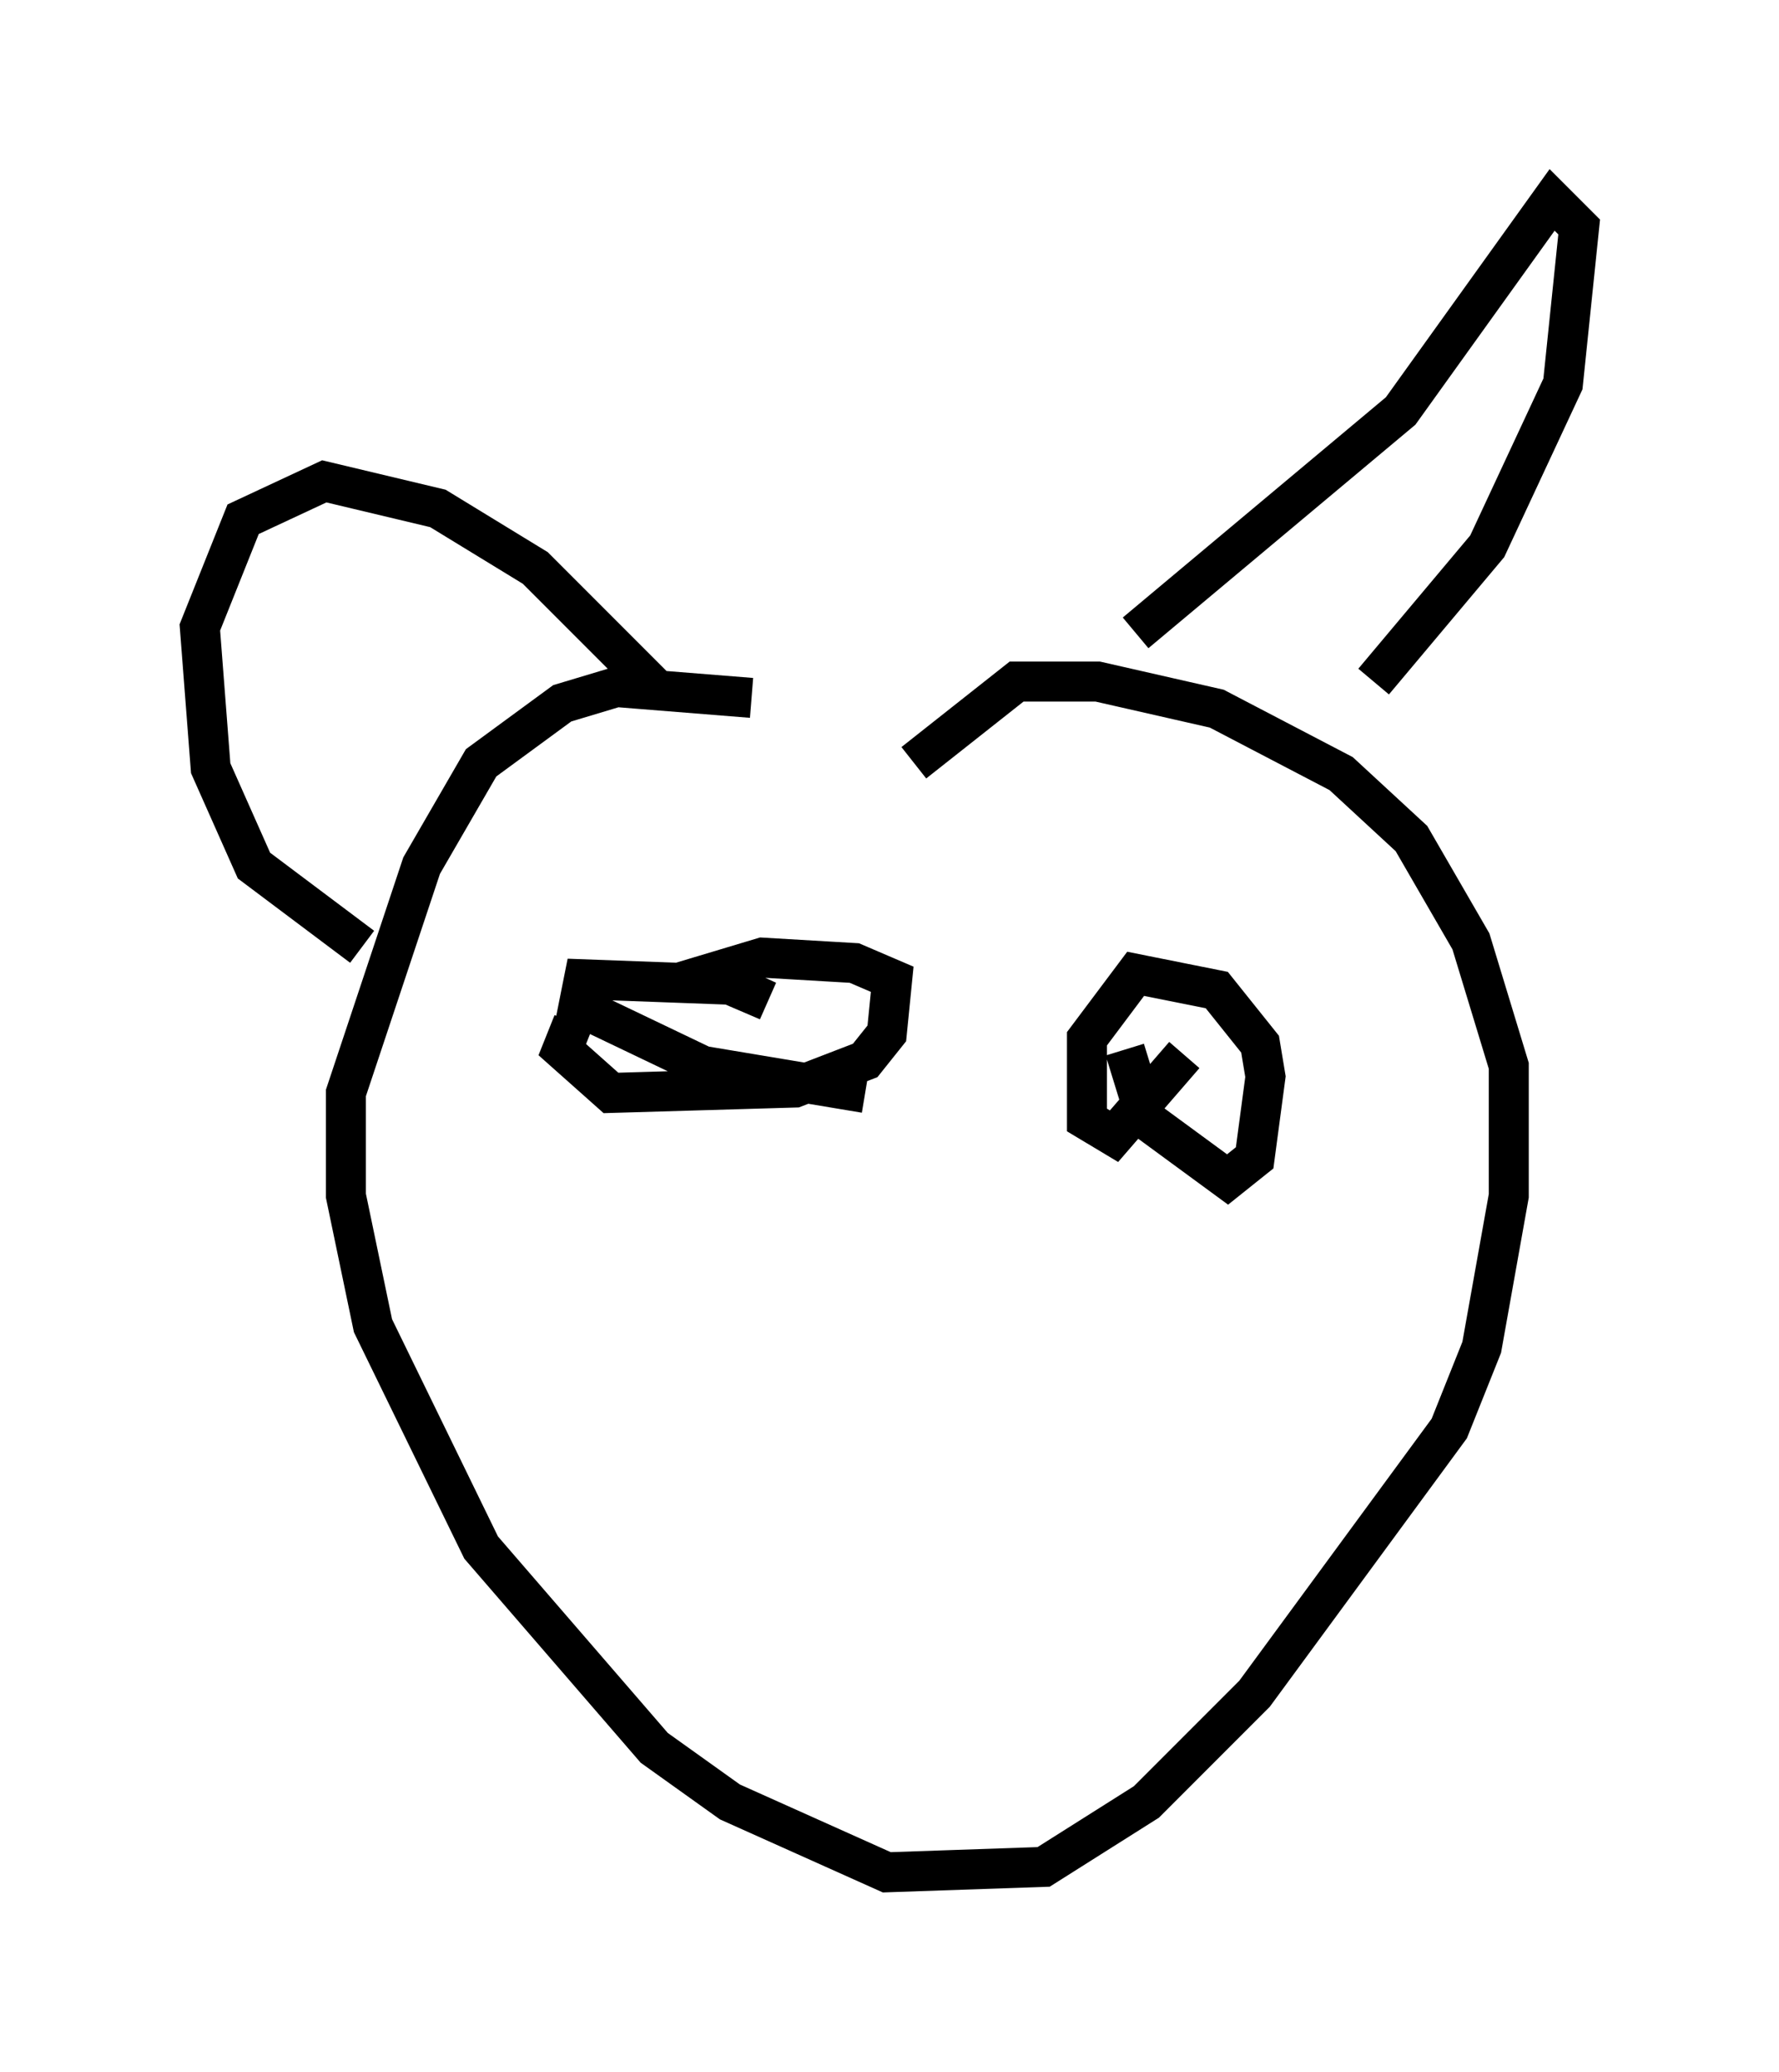 <?xml version="1.0" encoding="utf-8" ?>
<svg baseProfile="full" height="51.813" version="1.1" width="44.506" xmlns="http://www.w3.org/2000/svg" xmlns:ev="http://www.w3.org/2001/xml-events" xmlns:xlink="http://www.w3.org/1999/xlink"><defs /><rect fill="white" height="51.813" width="44.506" x="0" y="0" /><path d="M25.297, 19.479 m-6.495, -2.03 l-3.383, -0.271 -1.353, 0.406 l-2.03, 1.488 -1.488, 2.571 l-1.894, 5.683 0.0, 2.571 l0.677, 3.248 2.706, 5.548 l4.33, 5.007 1.894, 1.353 l3.924, 1.759 3.924, -0.135 l2.571, -1.624 2.706, -2.706 l4.871, -6.631 0.812, -2.03 l0.677, -3.789 0.0, -3.248 l-0.947, -3.112 -1.488, -2.571 l-1.759, -1.624 -3.112, -1.624 l-2.977, -0.677 -2.03, 0.0 l-2.571, 2.03 m5.548, -3.248 l6.631, -5.548 3.789, -5.277 l0.677, 0.677 -0.406, 3.924 l-1.894, 4.059 -2.842, 3.383 m-17.862, 0.271 l-3.112, -3.112 -2.436, -1.488 l-2.842, -0.677 -2.03, 0.947 l-1.083, 2.706 0.271, 3.518 l1.083, 2.436 2.706, 2.03 m19.08, 2.571 l0.541, 1.759 2.03, 1.488 l0.677, -0.541 0.271, -2.03 l-0.135, -0.812 -1.083, -1.353 l-2.03, -0.406 -1.218, 1.624 l0.0, 2.03 0.677, 0.406 l1.759, -2.03 m-15.291, -0.812 l-0.271, 0.677 1.218, 1.083 l4.601, -0.135 1.759, -0.677 l0.541, -0.677 0.135, -1.353 l-0.947, -0.406 -2.3, -0.135 l-1.353, 0.406 1.488, 0.677 l-0.947, -0.406 -3.654, -0.135 l-0.135, 0.677 3.112, 1.488 l4.059, 0.677 " fill="none" stroke="black" stroke-width="1" /></svg>